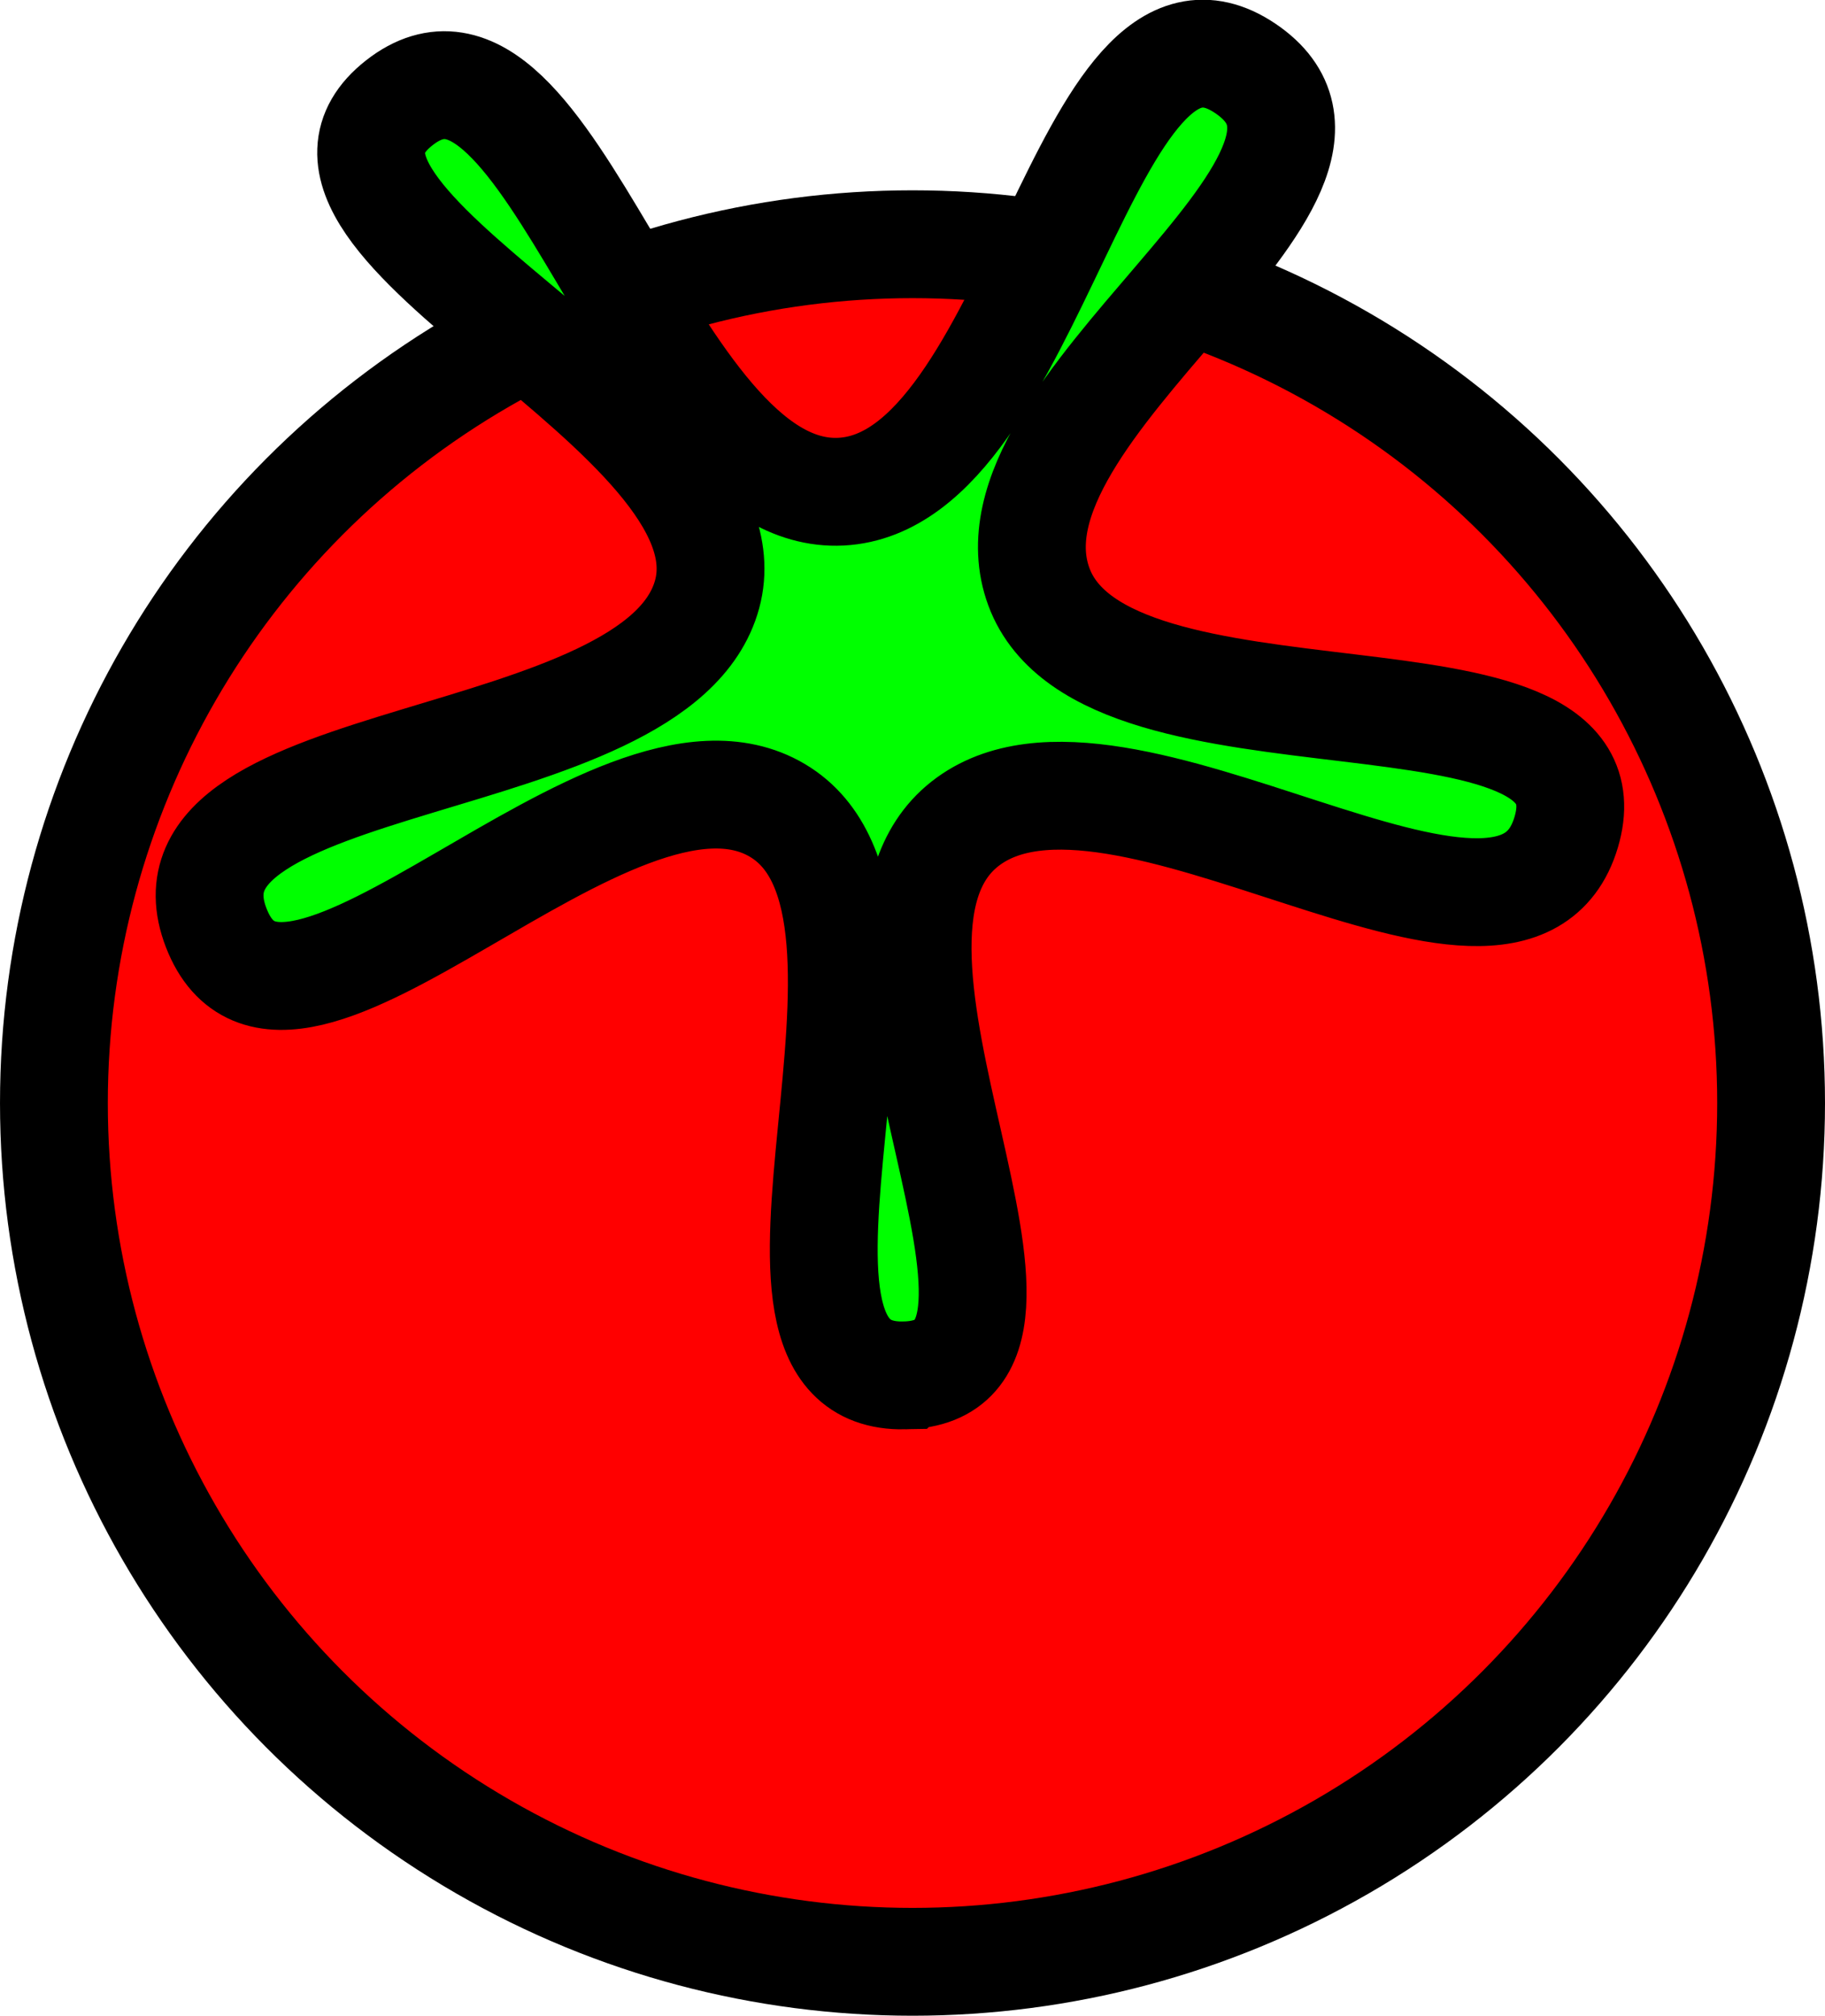 <?xml version="1.0" encoding="UTF-8" standalone="no"?>
<!-- Created with Inkscape (http://www.inkscape.org/) -->

<svg
   xmlns:dc="http://purl.org/dc/elements/1.1/"
   xmlns:cc="http://creativecommons.org/ns#"
   xmlns:rdf="http://www.w3.org/1999/02/22-rdf-syntax-ns#"
   xmlns:svg="http://www.w3.org/2000/svg"
   xmlns="http://www.w3.org/2000/svg"
   xmlns:sodipodi="http://sodipodi.sourceforge.net/DTD/sodipodi-0.dtd"
   xmlns:inkscape="http://www.inkscape.org/namespaces/inkscape"
   width="235.634pt"
   height="260.201pt"
   viewBox="0 0 294.543 325.251"
   id="svg5034"
   version="1.1"
   inkscape:version="0.91 r13725"
   sodipodi:docname="tomato.svg">
  <defs
     id="defs5036" />
  <sodipodi:namedview
     id="base"
     pagecolor="#ffffff"
     bordercolor="#666666"
     borderopacity="1.0"
     inkscape:pageopacity="0.0"
     inkscape:pageshadow="2"
     inkscape:zoom="1.4"
     inkscape:cx="136.87622"
     inkscape:cy="139.98873"
     inkscape:document-units="px"
     inkscape:current-layer="layer1"
     showgrid="false"
     inkscape:window-width="1098"
     inkscape:window-height="1005"
     inkscape:window-x="0"
     inkscape:window-y="1"
     inkscape:window-maximized="0"
     units="pt"
     objecttolerance="10000"
     fit-margin-top="0"
     fit-margin-left="0"
     fit-margin-right="0"
     fit-margin-bottom="0" />
  <g
     inkscape:label="Layer 1"
     inkscape:groupmode="layer"
     id="layer1"
     transform="translate(-39.871,-701.526)">
    <circle
       style="opacity:1;fill:#ff0000;fill-opacity:1;stroke:#000000;stroke-width:17.4;stroke-miterlimit:4;stroke-dasharray:none;stroke-opacity:1"
       id="path5584"
       cx="187.143"
       cy="879.505"
       r="138.571" />
    <path
       sodipodi:type="star"
       style="opacity:1;fill:#00ff00;fill-opacity:1;stroke:#000000;stroke-width:17.4;stroke-miterlimit:4;stroke-dasharray:none;stroke-opacity:1"
       id="path5586"
       sodipodi:sides="5"
       sodipodi:cx="321.42856"
       sodipodi:cy="209.50507"
       sodipodi:r1="116.03131"
       sodipodi:r2="29.771908"
       sodipodi:arg1="1.4968573"
       sodipodi:arg2="2.1251758"
       inkscape:flatsided="false"
       inkscape:rounded="0.33"
       inkscape:randomized="-0.034"
       d="m 327.237,324.883 c -30.607,0.629 6.189,-75.369 -20.475,-91.167 -26.664,-15.798 -79.221,48.221 -90.566,18.95 -11.346,-29.271 71.262,-24.472 79.232,-53.828 7.971,-29.355 -74.077,-60.177 -49.681,-79.297 24.397,-19.12 39.942,64.379 71.305,62.747 31.364,-1.632 39.349,-85.732 65.228,-68.298 25.879,17.434 -44.069,54.634 -33.305,83.664 10.764,29.03 93.993,9.811 85.092,39.607 -8.901,29.796 -72.475,-20.712 -97.045,-1.361 -24.571,19.351 20.821,88.354 -9.785,88.983 z"
       inkscape:transform-center-x="4.2857143"
       inkscape:transform-center-y="25.217034"
       transform="translate(-141.429,598.571)" />
  </g>
</svg>

